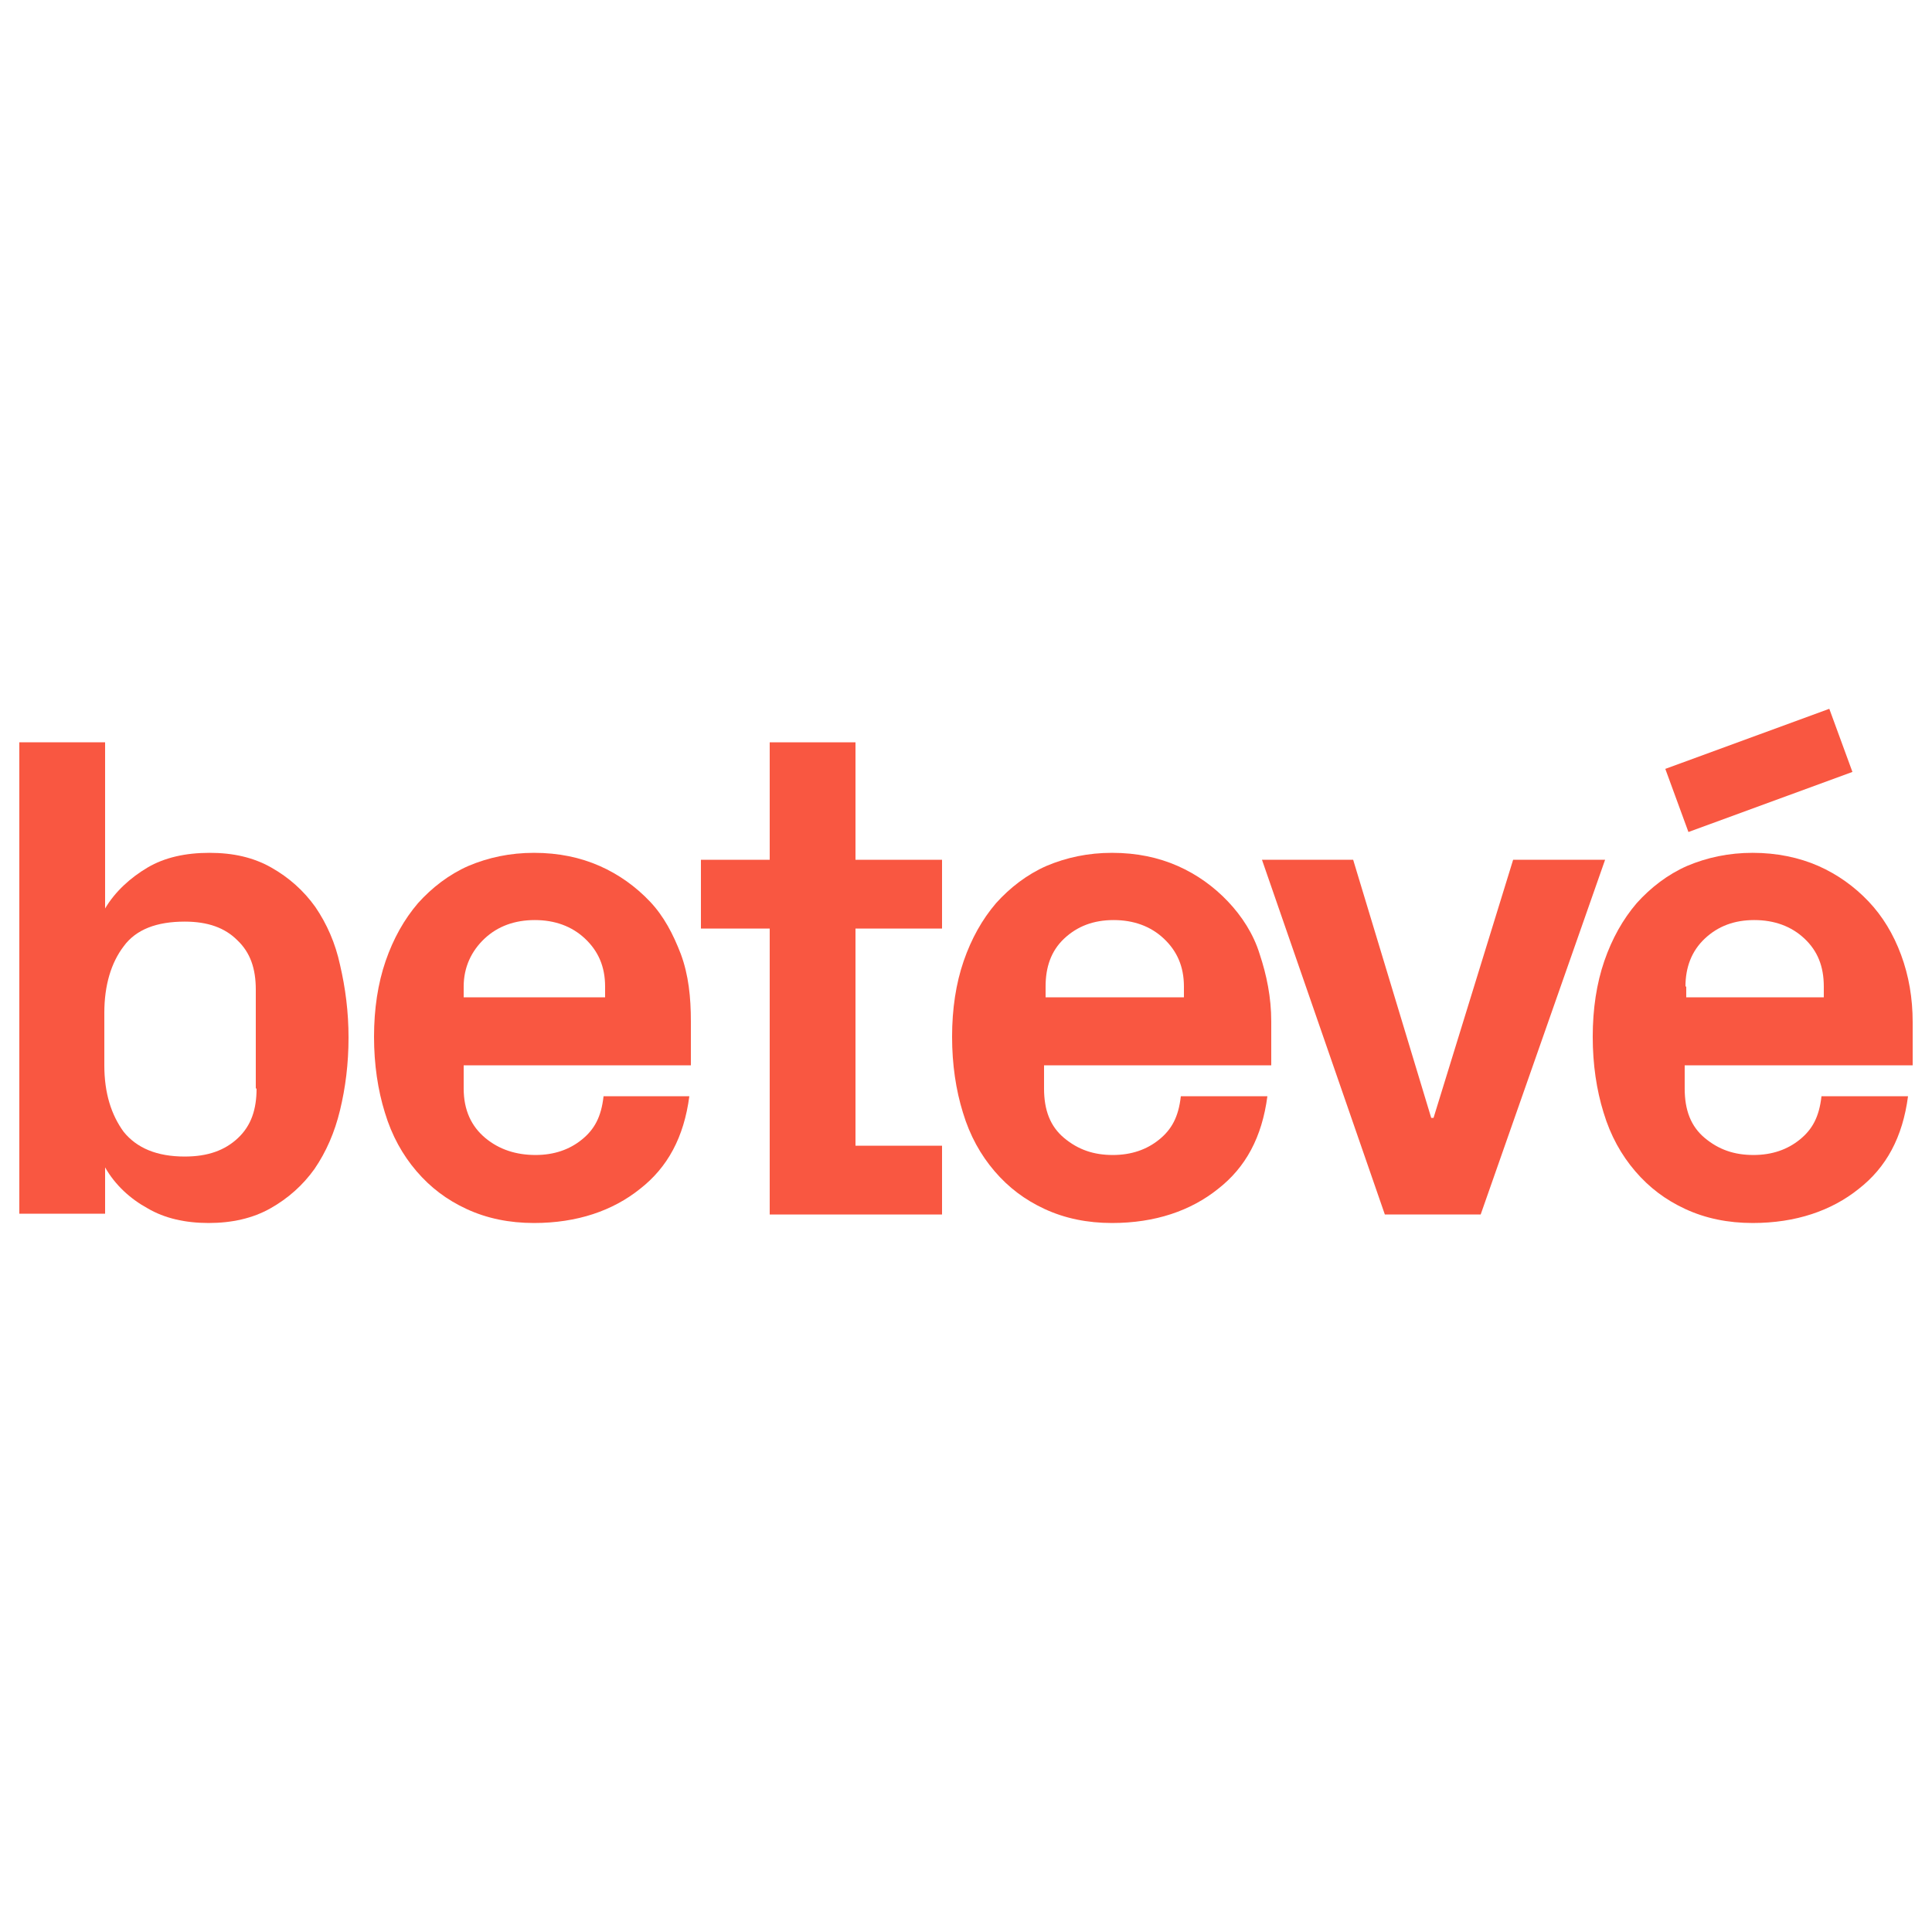 <?xml version="1.0" encoding="UTF-8" standalone="no"?>
<!-- Generator: Adobe Illustrator 21.0.0, SVG Export Plug-In . SVG Version: 6.00 Build 0)  -->

<svg
   xmlns:dc="http://purl.org/dc/elements/1.1/"
   xmlns:cc="http://creativecommons.org/ns#"
   xmlns:rdf="http://www.w3.org/1999/02/22-rdf-syntax-ns#"
   xmlns:svg="http://www.w3.org/2000/svg"
   xmlns="http://www.w3.org/2000/svg"
   xmlns:sodipodi="http://sodipodi.sourceforge.net/DTD/sodipodi-0.dtd"
   xmlns:inkscape="http://www.inkscape.org/namespaces/inkscape"
   version="1.1"
   id="Capa_1"
   x="0px"
   y="0px"
   viewBox="0 0 1889.764 1889.764"
   xml:space="preserve"
   sodipodi:docname="cataluna_beteve.svg"
   width="500mm"
   height="500mm"
   inkscape:version="0.92.4 (5da689c313, 2019-01-14)"><defs
   id="defs23">
	
	
	
	
	
	
	
</defs><sodipodi:namedview
   pagecolor="#ffffff"
   bordercolor="#666666"
   borderopacity="1"
   objecttolerance="10"
   gridtolerance="10"
   guidetolerance="10"
   inkscape:pageopacity="0"
   inkscape:pageshadow="2"
   inkscape:window-width="1920"
   inkscape:window-height="1017"
   id="namedview21"
   showgrid="false"
   units="mm"
   inkscape:zoom="0.28979592"
   inkscape:cx="-318.55029"
   inkscape:cy="-41.90244"
   inkscape:window-x="-8"
   inkscape:window-y="-8"
   inkscape:window-maximized="1"
   inkscape:current-layer="Capa_1" />
<style
   type="text/css"
   id="style2">
	.st0{fill:#F95741;}
</style>
<g
   id="g846"
   transform="matrix(7.559,0,0,7.559,18.898,-13084.686)"><path
     class="st0"
     d="m 38.3,1848.364 c -1.5,-2.1 -3.4,-3.8 -5.7,-5.1 -2.3,-1.3 -4.9,-1.9 -8,-1.9 -3.1,0 -5.8,0.6 -8,1.9 -2.2,1.3 -4.2,3.1 -5.5,5.3 v -21.5 H 0 v 61 h 11.1 v -6 c 1.3,2.3 3.3,4.1 5.5,5.3 2.2,1.3 4.9,1.9 7.9,1.9 3,0 5.7,-0.6 8,-1.9 2.3,-1.3 4.2,-3 5.7,-5.1 1.5,-2.2 2.6,-4.7 3.3,-7.6 0.7,-2.9 1.1,-6 1.1,-9.4 0,-3.3 -0.4,-6.4 -1.1,-9.4 -0.6,-2.8 -1.7,-5.3 -3.2,-7.5 z m -7.6,23.5 c 0,2.7 -0.7,4.8 -2.4,6.4 -1.7,1.6 -3.9,2.4 -6.9,2.4 -3.6,0 -6.2,-1.1 -7.9,-3.2 -1.6,-2.2 -2.5,-5 -2.5,-8.6 v -6.8 c 0,-3.6 0.9,-6.5 2.5,-8.6 1.6,-2.2 4.3,-3.2 7.9,-3.2 3,0 5.2,0.8 6.8,2.4 1.7,1.6 2.4,3.7 2.4,6.4 v 12.8 z"
     id="path4"
     inkscape:connector-curvature="0"
     style="fill:#f95741" /><path
     class="st0"
     d="m 81.6,1847.664 c -1.8,-1.9 -4,-3.5 -6.5,-4.6 -2.5,-1.1 -5.3,-1.7 -8.5,-1.7 -3.1,0 -5.9,0.6 -8.5,1.7 -2.5,1.1 -4.7,2.8 -6.5,4.8 -1.8,2.1 -3.2,4.6 -4.2,7.5 -1,2.9 -1.5,6.2 -1.5,9.8 0,3.6 0.5,6.9 1.4,9.8 0.9,3 2.3,5.5 4.1,7.6 1.8,2.1 3.9,3.7 6.5,4.9 2.6,1.2 5.5,1.8 8.7,1.8 5.6,0 10.2,-1.6 13.7,-4.4 3.6,-2.8 5.7,-6.7 6.4,-12 H 75.6 c -0.3,2.7 -1.2,4.3 -2.8,5.6 -1.6,1.3 -3.6,2 -6,2 -2.5,0 -4.7,-0.7 -6.5,-2.2 -1.8,-1.5 -2.8,-3.6 -2.8,-6.4 v -3 h 29.4 v -5.7 c 0,-3.1 -0.3,-6 -1.3,-8.7 -1,-2.6 -2.2,-4.9 -4,-6.8 z m -5.9,12.4 H 57.5 v -1.4 c 0,-2.5 1,-4.6 2.7,-6.2 1.7,-1.6 3.9,-2.4 6.5,-2.4 2.6,0 4.8,0.8 6.5,2.4 1.7,1.6 2.6,3.6 2.6,6.2 v 1.4 z"
     id="path6"
     inkscape:connector-curvature="0"
     style="fill:#f95741" /><polygon
     transform="translate(0,1820.764)"
     class="st0"
     points="108.2,30.4 119.4,30.4 119.4,21.5 108.2,21.5 108.2,6.3 97.1,6.3 97.1,21.5 88.2,21.5 88.2,30.4 97.1,30.4 97.1,67.4 119.4,67.4 119.4,58.5 108.2,58.5 "
     id="polygon8"
     style="fill:#f95741" /><path
     class="st0"
     d="m 156.4,1847.664 c -1.8,-1.9 -4,-3.5 -6.5,-4.6 -2.5,-1.1 -5.3,-1.7 -8.5,-1.7 -3.1,0 -5.9,0.6 -8.5,1.7 -2.5,1.1 -4.7,2.8 -6.5,4.8 -1.8,2.1 -3.2,4.6 -4.2,7.5 -1,2.9 -1.5,6.2 -1.5,9.8 0,3.6 0.5,6.9 1.4,9.8 0.9,3 2.3,5.5 4.1,7.6 1.8,2.1 3.9,3.7 6.5,4.9 2.6,1.2 5.5,1.8 8.7,1.8 5.6,0 10.2,-1.6 13.7,-4.4 3.6,-2.8 5.7,-6.7 6.4,-12 h -11.2 c -0.3,2.7 -1.2,4.3 -2.8,5.6 -1.6,1.3 -3.6,2 -6,2 -2.5,0 -4.5,-0.7 -6.3,-2.2 -1.8,-1.5 -2.6,-3.6 -2.6,-6.4 v -3 H 162 v -5.7 c 0,-3.1 -0.6,-6 -1.5,-8.7 -0.8,-2.6 -2.3,-4.9 -4.1,-6.8 z m -5.8,12.4 h -17.8 v -1.4 c 0,-2.5 0.7,-4.6 2.4,-6.2 1.7,-1.6 3.8,-2.4 6.4,-2.4 2.6,0 4.8,0.8 6.5,2.4 1.7,1.6 2.6,3.6 2.6,6.2 v 1.4 z"
     id="path10"
     inkscape:connector-curvature="0"
     style="fill:#f95741" /><polygon
     transform="translate(0,1820.764)"
     class="st0"
     points="182.7,54.9 172.6,21.5 160.8,21.5 176.7,67.4 189.1,67.4 205.2,21.5 193.3,21.5 183,54.9 "
     id="polygon12"
     style="fill:#f95741" /><path
     class="st0"
     d="m 245,1868.964 v -5.7 c 0,-3.1 -0.5,-6 -1.5,-8.7 -1,-2.7 -2.4,-5 -4.2,-6.9 -1.8,-1.9 -4,-3.5 -6.5,-4.6 -2.5,-1.1 -5.4,-1.7 -8.5,-1.7 -3.1,0 -5.9,0.6 -8.5,1.7 -2.5,1.1 -4.7,2.8 -6.5,4.8 -1.8,2.1 -3.2,4.6 -4.2,7.5 -1,2.9 -1.5,6.2 -1.5,9.8 0,3.6 0.5,6.9 1.4,9.8 0.9,3 2.3,5.5 4.1,7.6 1.8,2.1 3.9,3.7 6.5,4.9 2.6,1.2 5.5,1.8 8.7,1.8 5.6,0 10.2,-1.6 13.7,-4.4 3.6,-2.8 5.7,-6.7 6.4,-12 h -11.2 c -0.3,2.7 -1.2,4.3 -2.8,5.6 -1.6,1.3 -3.6,2 -6,2 -2.5,0 -4.5,-0.7 -6.3,-2.2 -1.8,-1.5 -2.6,-3.6 -2.6,-6.4 v -3 H 245 Z m -29.4,-10.3 c 0,-2.5 0.8,-4.6 2.5,-6.2 1.7,-1.6 3.8,-2.4 6.4,-2.4 2.6,0 4.8,0.8 6.5,2.4 1.7,1.6 2.5,3.6 2.5,6.2 v 1.4 h -17.8 v -1.4 z"
     id="path14"
     inkscape:connector-curvature="0"
     style="fill:#f95741" /><rect
     x="-429.676"
     y="1792.06"
     transform="rotate(-20.12)"
     class="st0"
     width="22.601"
     height="8.7"
     id="rect16"
     style="fill:#f95741;stroke-width:1" /></g>
</svg>